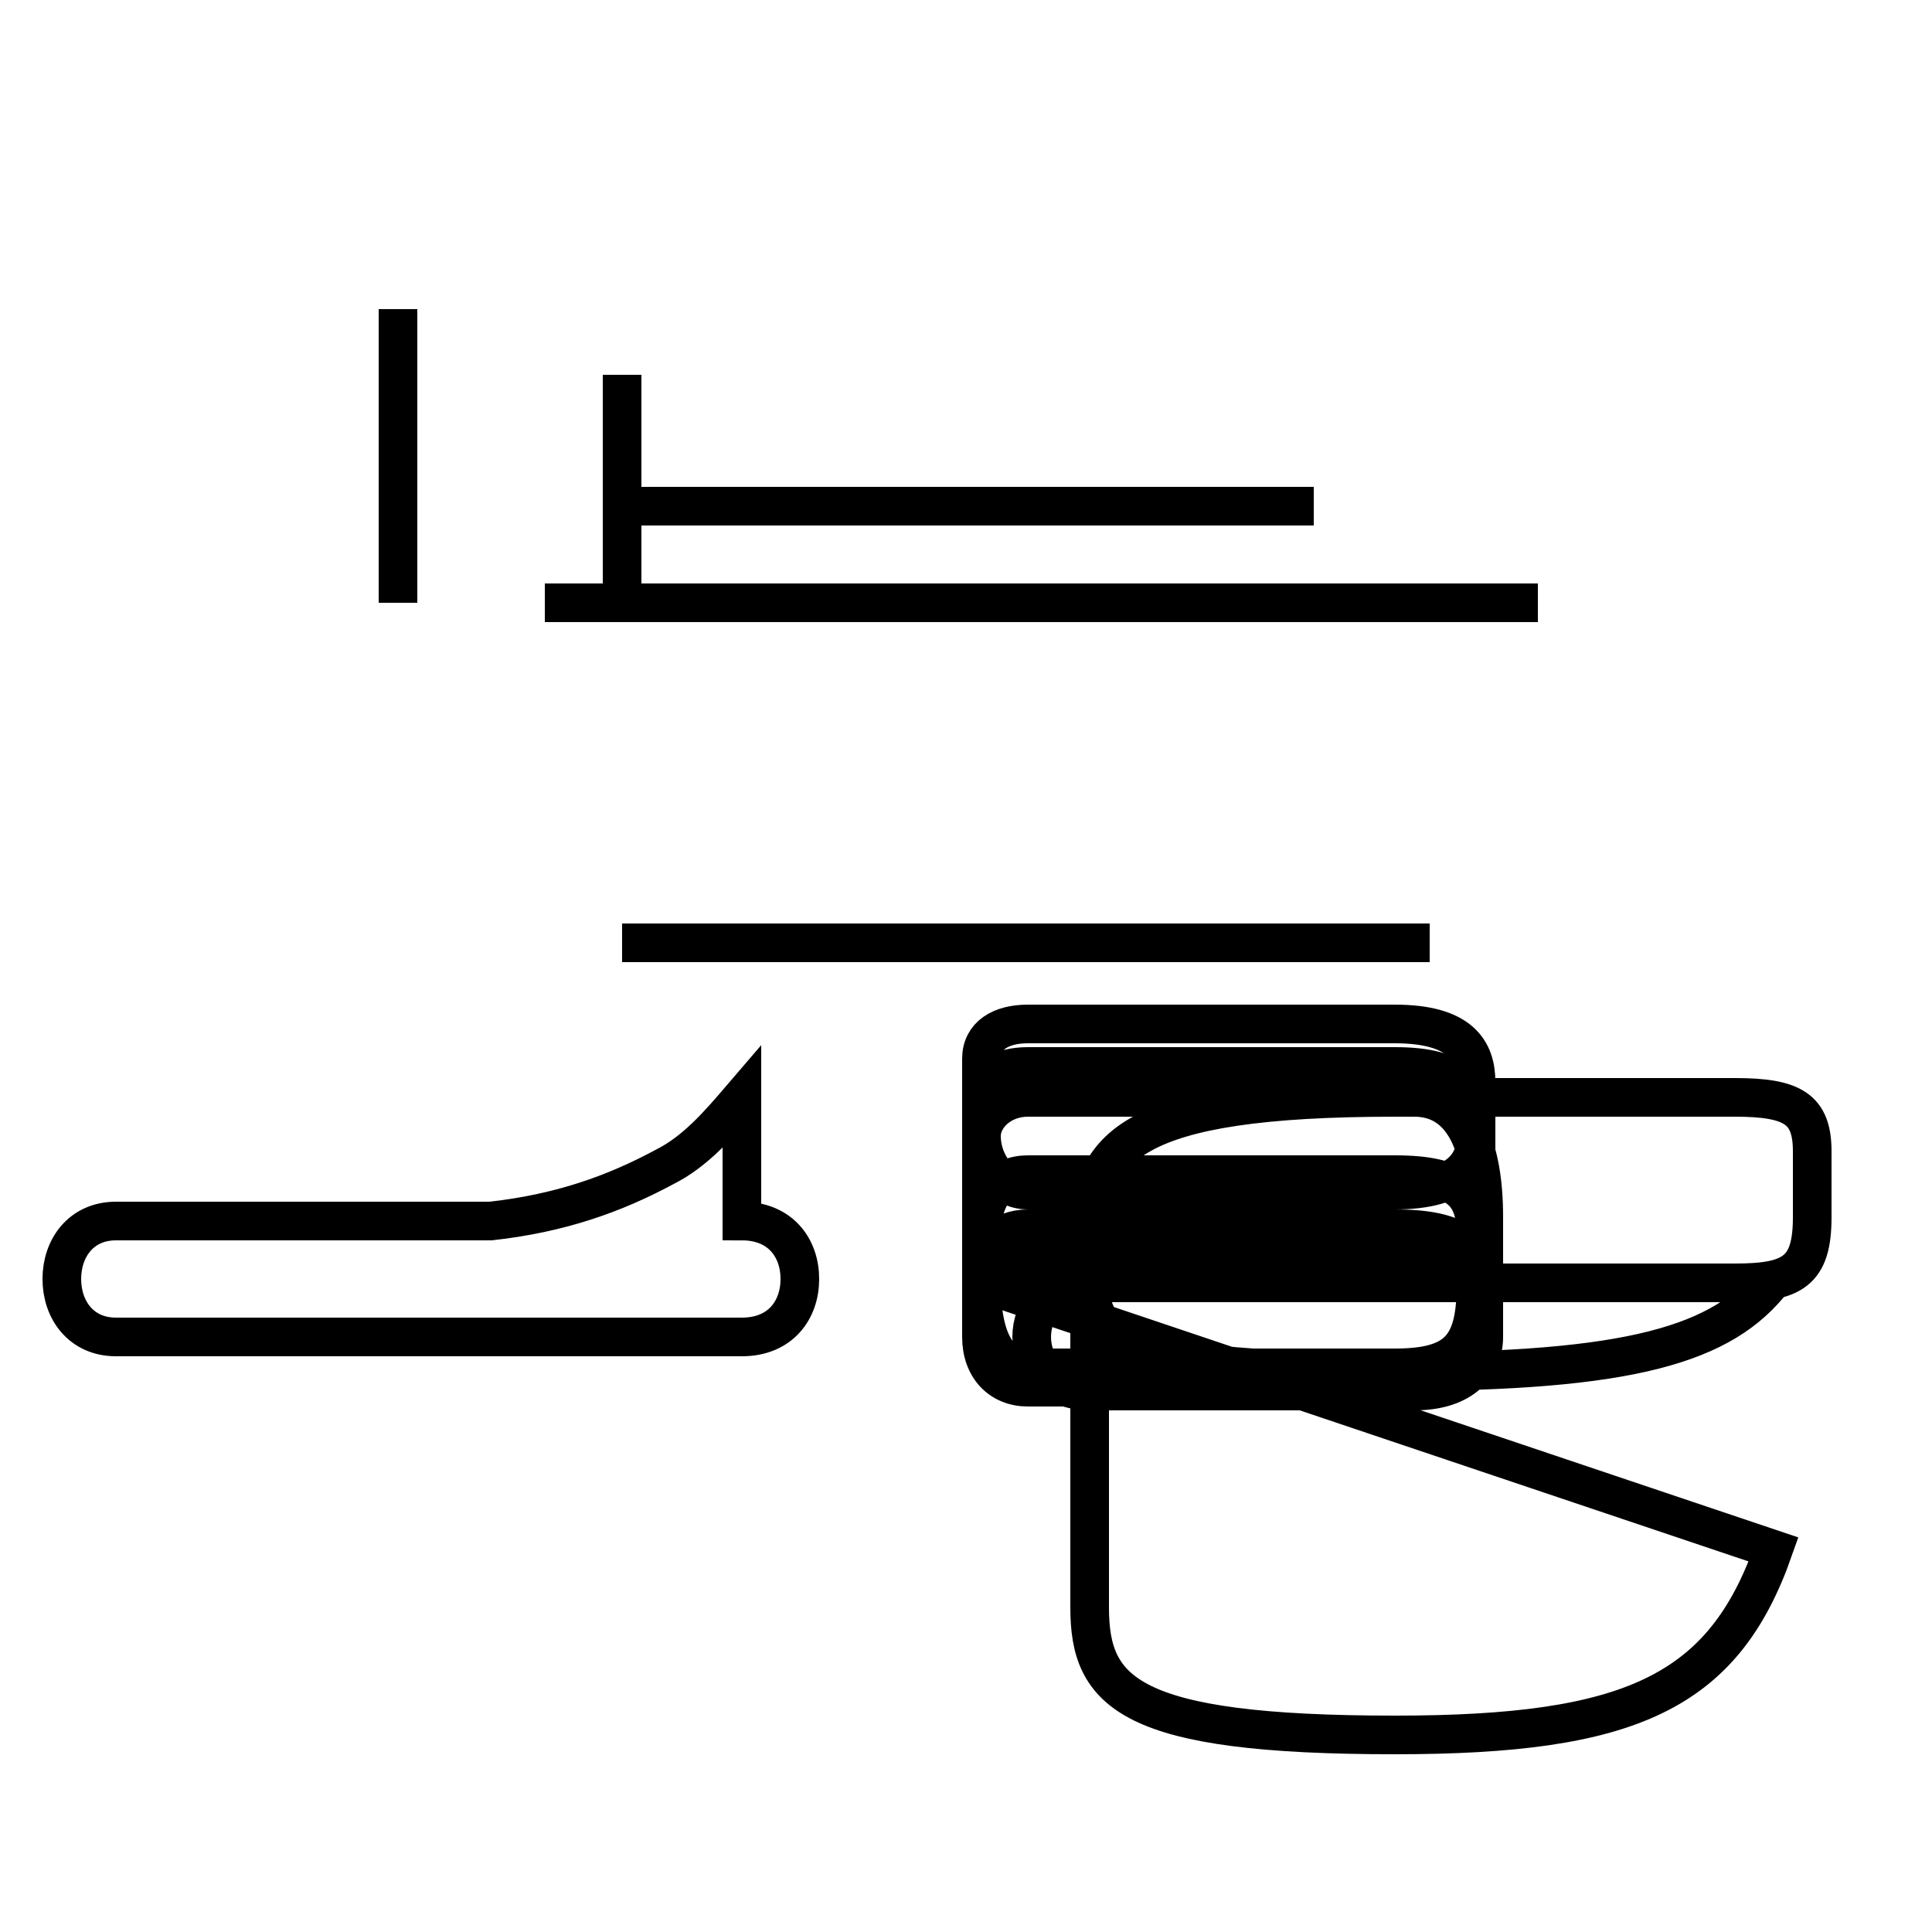 <?xml version='1.0' encoding='utf8'?>
<svg viewBox="0.0 -44.0 50.0 50.0" version="1.1" xmlns="http://www.w3.org/2000/svg">
<rect x="0.0" y="-44.0" width="50.0" height="50.0" fill="#808080" stroke="none"/>
<rect x="-1000" y="-1000" width="2000" height="2000" stroke="white" fill="white"/>
<g style="fill:none; stroke:#000000;  stroke-width:1">
<path d="M 10.3 28.4 L 10.3 36.0 M 39.8 28.4 L 14.1 28.4 M 16.1 34.3 L 16.1 28.4 M 34.0 28.4 L 16.1 28.4 M 16.1 30.9 L 34.0 30.9 M 16.1 19.6 L 37.0 19.6 M 19.2 15.6 C 18.6 14.9 18.0 14.2 17.2 13.8 C 15.9 13.1 14.5 12.6 12.7 12.4 L 3.0 12.4 C 2.1 12.4 1.6 11.7 1.6 10.9 C 1.6 10.1 2.1 9.4 3.0 9.4 L 19.2 9.4 C 20.2 9.4 20.7 10.1 20.7 10.9 C 20.7 11.7 20.2 12.4 19.2 12.4 Z M 45.9 3.9 C 44.6 0.2 42.2 -0.9 36.1 -0.9 C 29.2 -0.9 28.2 0.2 28.2 2.4 L 28.2 12.0 C 28.2 14.3 29.2 15.6 36.1 15.6 L 44.9 15.6 C 46.4 15.6 46.9 15.3 46.9 14.2 L 46.9 12.5 C 46.9 11.1 46.4 10.8 44.9 10.8 L 28.2 10.8 C 27.2 10.8 26.7 10.1 26.7 9.4 C 26.7 8.7 27.2 8.0 28.2 8.0 L 36.6 8.0 C 37.9 8.0 38.4 8.7 38.4 9.4 L 38.4 12.5 C 38.4 14.3 37.9 15.6 36.6 15.6 L 26.6 15.6 C 25.9 15.6 25.4 15.1 25.4 14.6 C 25.4 13.9 25.9 13.2 26.6 13.2 L 36.1 13.2 C 37.8 13.2 38.2 13.9 38.2 14.6 L 38.2 16.0 C 38.2 16.8 37.8 17.5 36.1 17.5 L 26.6 17.5 C 25.9 17.5 25.4 17.2 25.4 16.6 L 25.4 12.5 C 25.4 11.8 25.9 11.2 26.6 11.2 L 36.1 11.2 C 37.8 11.2 38.2 11.8 38.2 12.5 L 38.2 14.6 C 38.2 15.8 37.8 16.4 36.1 16.4 L 26.6 16.4 C 25.9 16.4 25.4 16.1 25.4 15.6 L 25.4 13.2 L 25.4 10.8 C 25.4 9.2 25.9 8.6 26.6 8.6 L 36.1 8.6 C 37.8 8.6 38.2 9.2 38.2 10.8 L 38.2 12.0 C 38.2 13.1 37.8 13.6 36.1 13.6 L 26.6 13.6 C 25.9 13.6 25.4 13.1 25.4 12.0 L 25.4 10.8 L 25.4 9.4 C 25.4 8.6 25.9 8.1 26.6 8.1 L 36.1 8.1 C 37.8 8.1 38.2 8.6 38.2 9.4 L 38.2 10.9 C 38.2 11.7 37.8 12.2 36.1 12.2 L 26.6 12.2 C 25.9 12.2 25.4 11.7 25.4 11.2 L 25.4 10.8 Z M 45.9 10.9 C 44.6 9.2 42.2 8.5 36.1 8.5 C 29.2 8.5 28.2 9.2 28.2 10.9 L 28.2 12.0 " transform="scale(1, -1)" />
</g>
</svg>